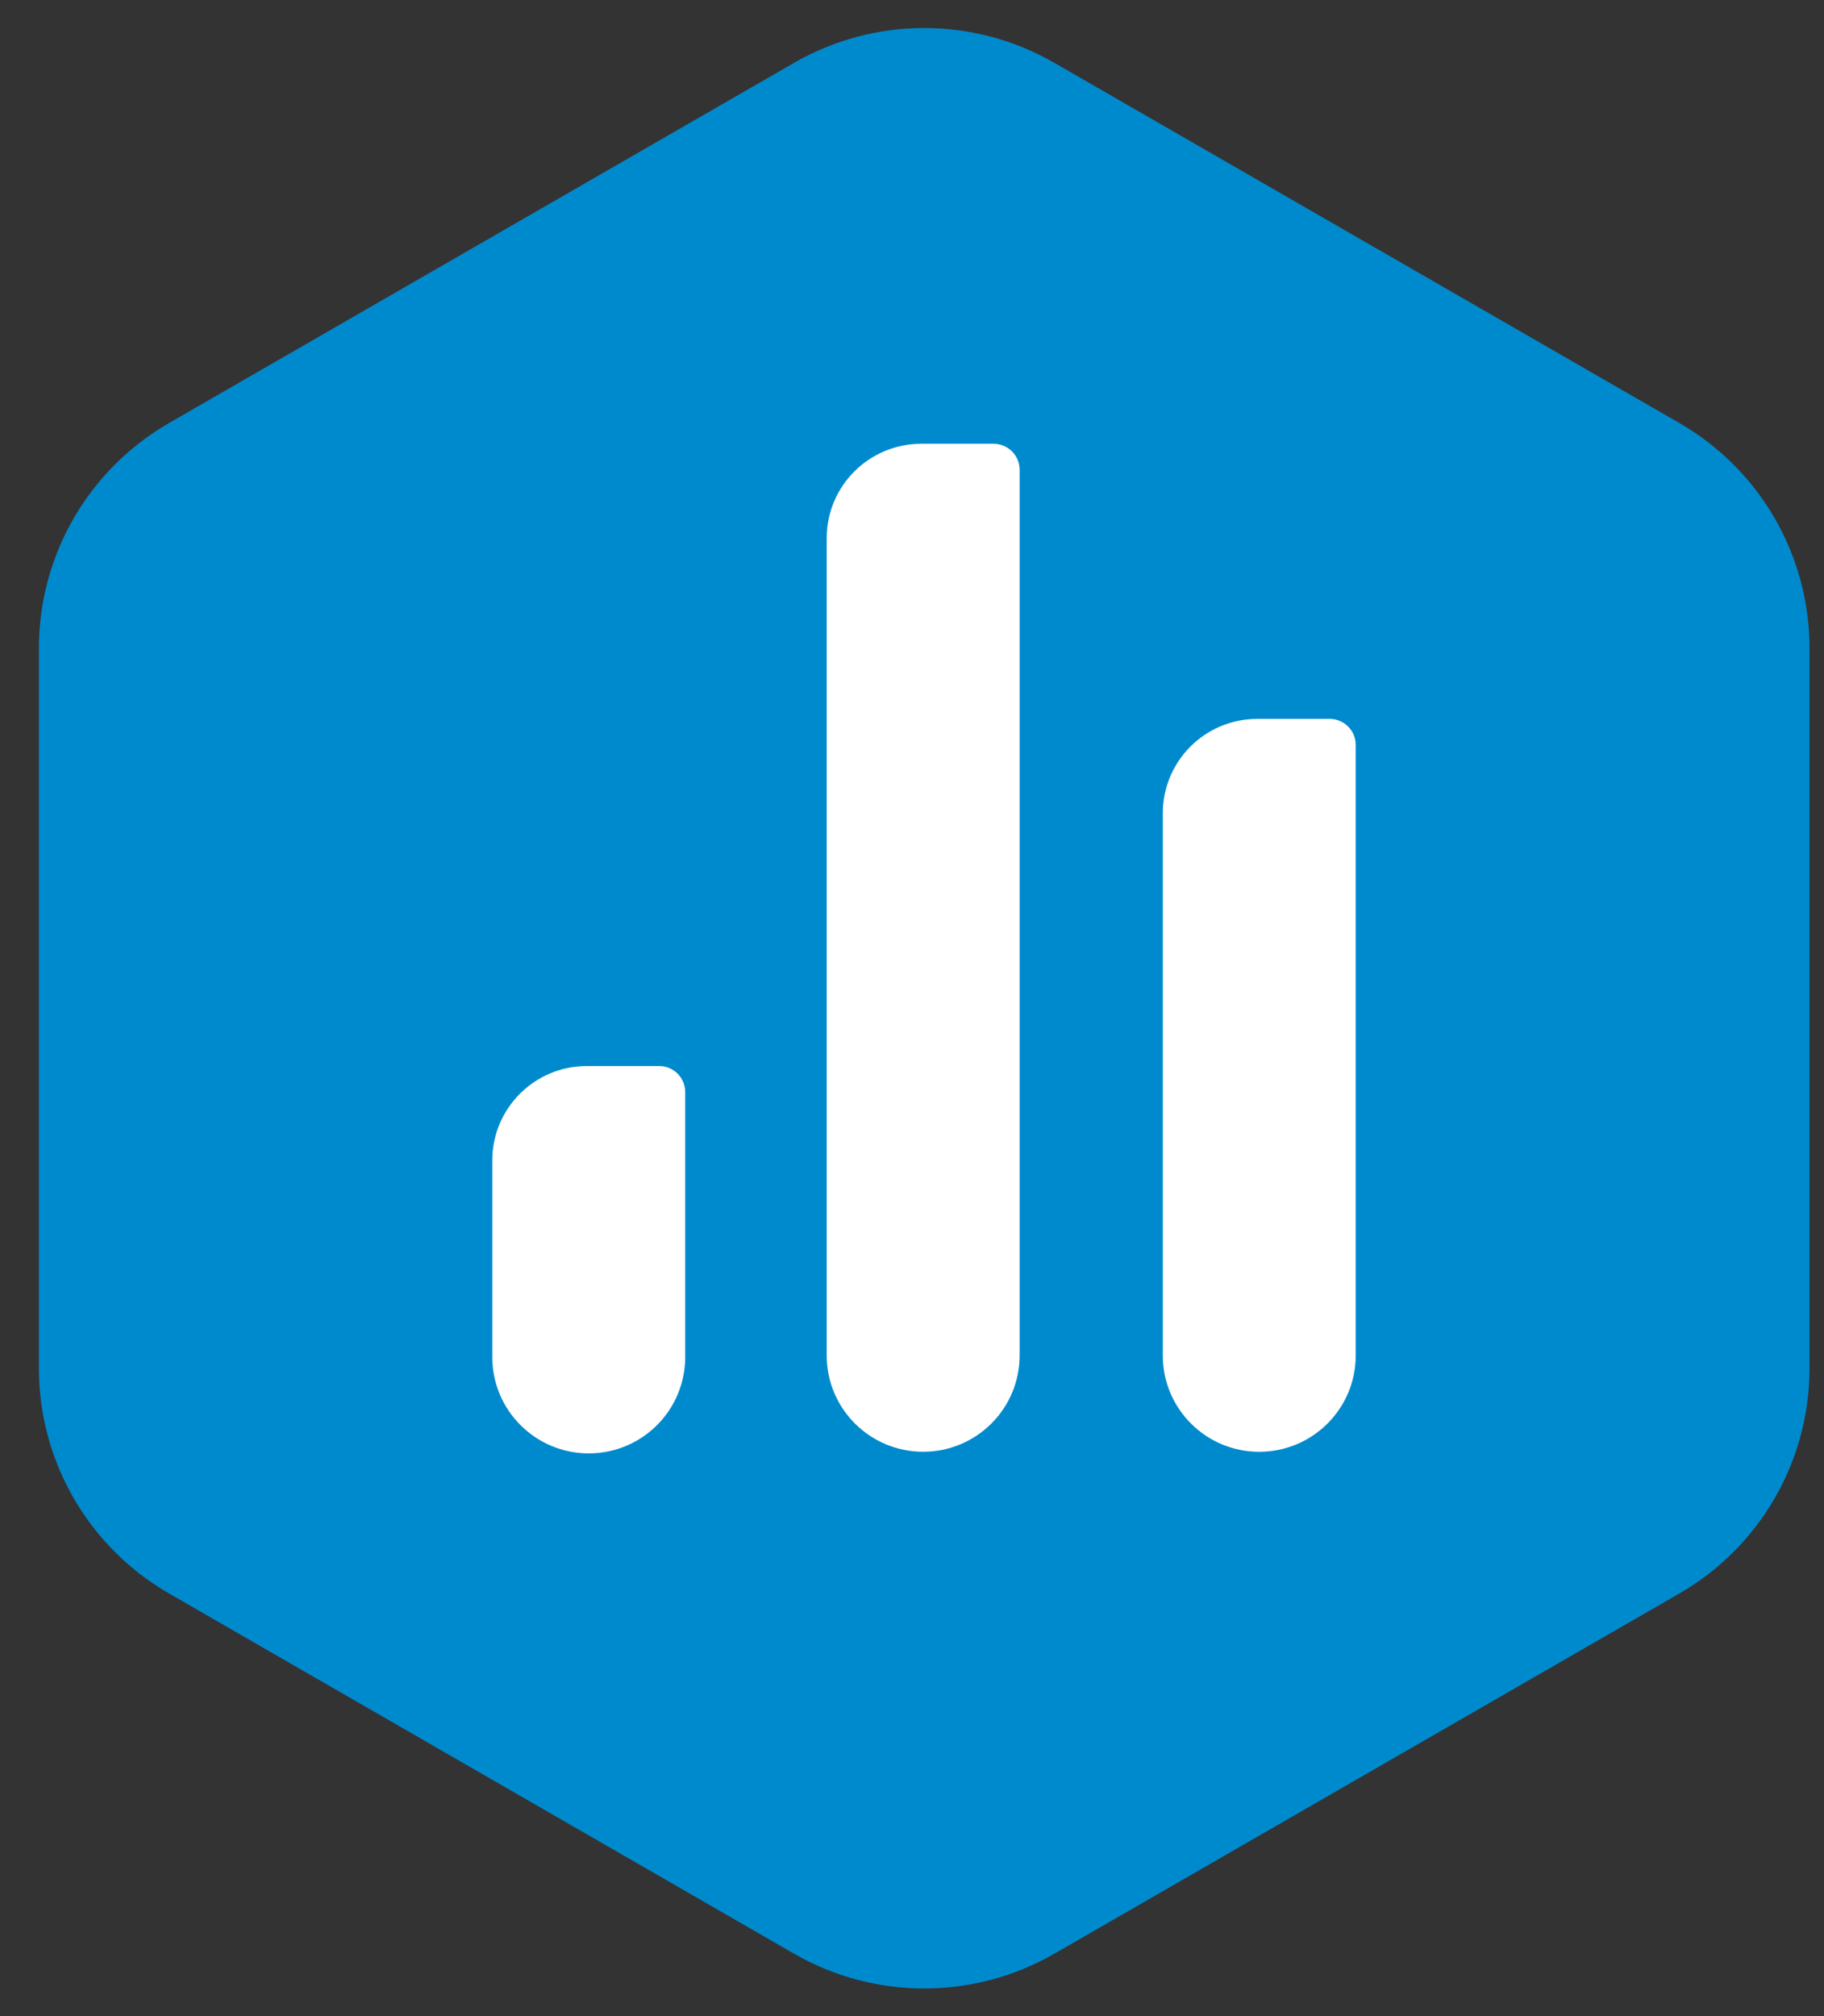 <svg width="38" height="42" viewBox="0 0 38 42" fill="none" xmlns="http://www.w3.org/2000/svg">
<rect x="0" y="0" width="38" height="42" fill="#333333" stroke="none"/>
<path d="M37.698 28.507V13.501C37.698 11.567 36.664 9.779 34.986 8.812L21.967 1.31C20.288 0.342 18.22 0.342 16.542 1.31L3.523 8.812C1.844 9.779 0.811 11.567 0.811 13.501V28.507C0.811 30.441 1.844 32.229 3.523 33.196L16.542 40.699C18.22 41.666 20.288 41.666 21.967 40.699L34.986 33.196C36.664 32.229 37.698 30.441 37.698 28.507Z" fill="#008ACE"/>
<path d="M19.192 9.245H20.7C20.999 9.245 21.242 9.487 21.242 9.786V28.237C21.242 29.345 20.342 30.243 19.233 30.243C18.122 30.243 17.223 29.345 17.223 28.237V11.211C17.223 10.125 18.105 9.245 19.192 9.245Z" fill="white"/>
<path d="M26.194 14.976H27.701C28.001 14.976 28.244 15.218 28.244 15.517V28.238C28.244 29.346 27.344 30.244 26.234 30.244C25.124 30.244 24.225 29.346 24.225 28.238V16.942C24.225 15.856 25.106 14.976 26.194 14.976V14.976Z" fill="white"/>
<path d="M12.225 22.208H13.733C14.033 22.208 14.275 22.451 14.275 22.75V28.27C14.275 29.379 13.376 30.277 12.265 30.277C11.156 30.277 10.256 29.379 10.256 28.27V24.174C10.256 23.088 11.138 22.208 12.225 22.208H12.225Z" fill="white"/>
</svg>
